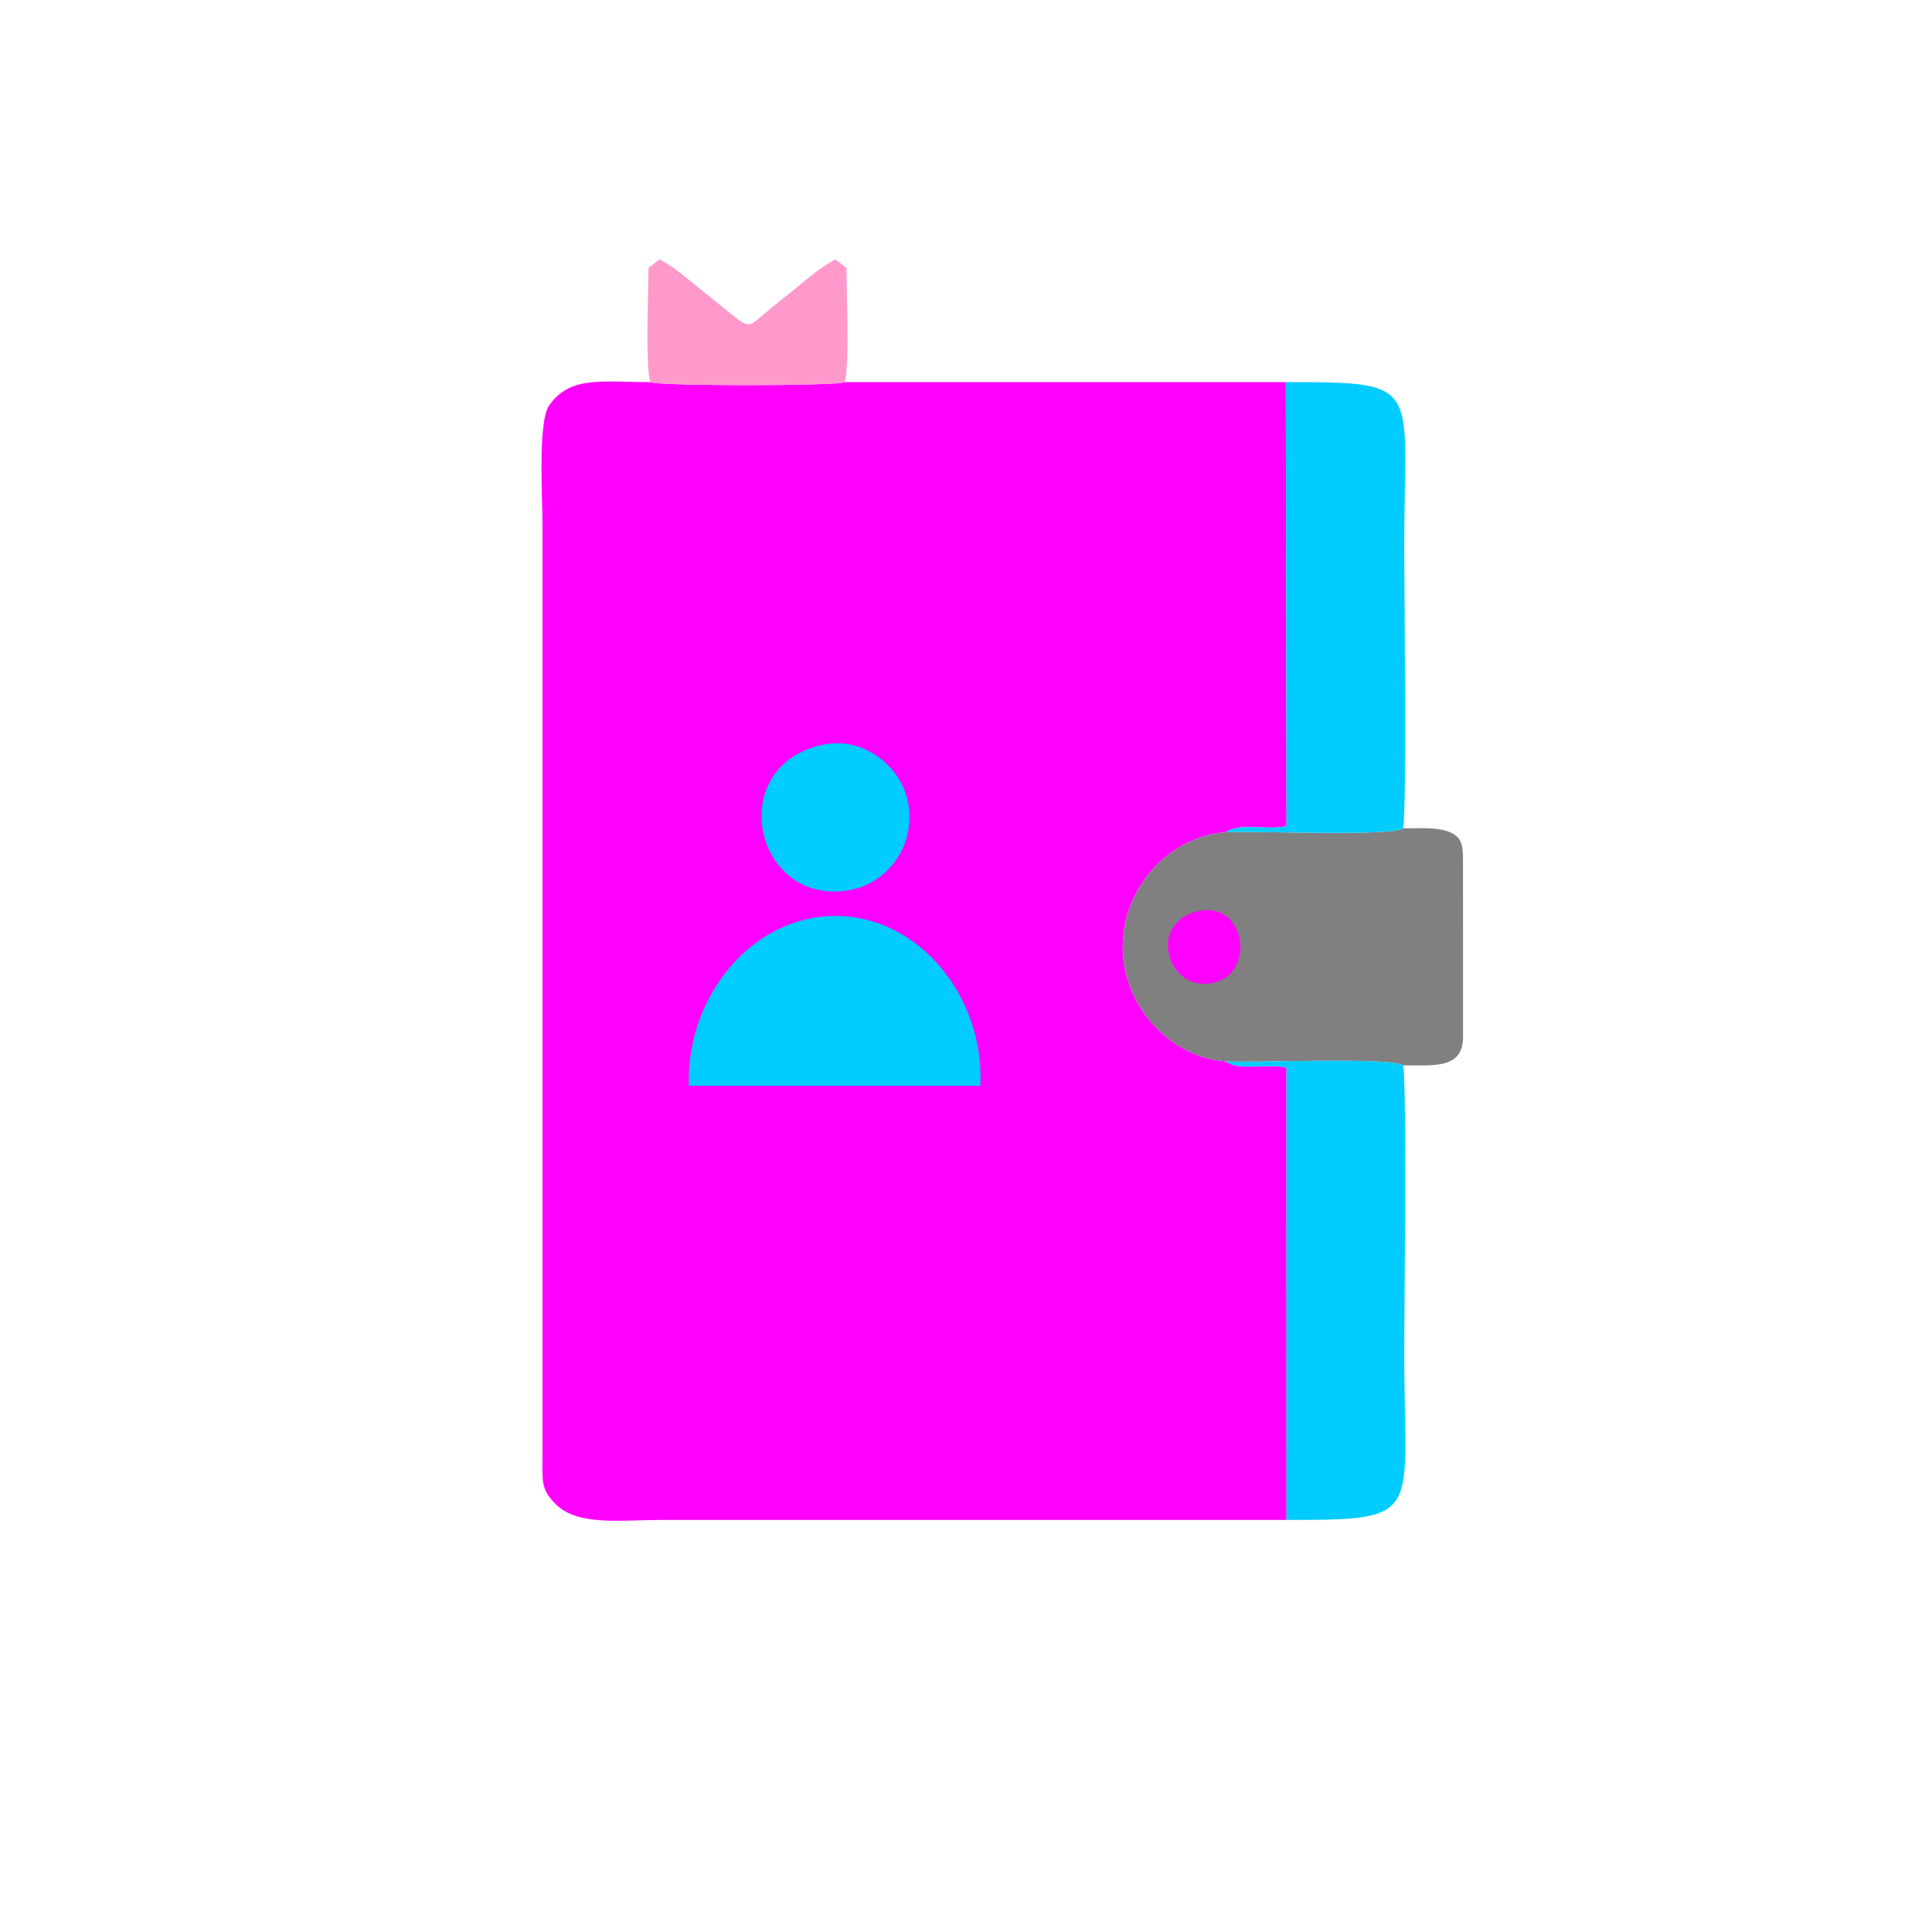<?xml version="1.0" encoding="UTF-8"?>
<!DOCTYPE svg PUBLIC "-//W3C//DTD SVG 1.1//EN" "http://www.w3.org/Graphics/SVG/1.1/DTD/svg11.dtd">
<!-- Creator: CorelDRAW 2017 -->
<svg xmlns="http://www.w3.org/2000/svg" xml:space="preserve" width="18.521mm" height="18.521mm" version="1.1" style="shape-rendering:geometricPrecision; text-rendering:geometricPrecision; image-rendering:optimizeQuality; fill-rule:evenodd; clip-rule:evenodd"
viewBox="0 0 1852.08 1852.08"
 xmlns:xlink="http://www.w3.org/1999/xlink">
 <defs>
  <style type="text/css">
    .fil2 {fill:#00CCFF}
    .fil1 {fill:gray}
    .fil0 {fill:fuchsia}
    .fil3 {fill:#FF99CC}
  </style>
 </defs>
 <g id="Layer_x0020_1">
  <path class="fil0" d="M1233.29 1457.06l-0.04 -433.6c-17.6,-4.51 -44.5,3.78 -58.24,-5.94 -53.32,-4.03 -99.36,-53.64 -98.69,-111.17 0.66,-56.65 45.45,-104.56 98.69,-108.52 13.74,-9.72 40.64,-1.43 58.28,-5.94l-0.65 -425.58 -422.76 0c-6.66,3.87 -179.99,3.86 -186.62,0 -45.8,0 -76.71,-6.45 -96.84,22.4 -11,15.77 -6.35,90.2 -6.35,113.95l0 890.24c-0.07,26.77 -1.97,34.45 12.54,48.95 21.31,21.29 61.55,15.21 102.42,15.21 199.42,0 398.84,0 598.26,0z"/>
  <path class="fil1" d="M1175.01 797.83c-53.24,3.96 -98.03,51.87 -98.69,108.52 -0.67,57.53 45.37,107.14 98.69,111.17 26.47,1.54 159.03,-4.29 170.1,3.78 29.88,0 56.87,3.42 57.41,-26.51l-0.03 -171.52c0,-16.6 -3.09,-22.49 -16.02,-26.75 -10.46,-3.45 -27.05,-2.46 -41.36,-2.46 -11.07,8.07 -143.63,2.24 -170.1,3.77z"/>
  <path class="fil2" d="M1233.29 1457.06c132.96,0 112.86,-2.37 112.86,-160.4 0,-43.56 2.66,-251.05 -1.04,-275.36 -11.07,-8.07 -143.63,-2.24 -170.1,-3.78 13.74,9.72 40.64,1.43 58.24,5.94l0.04 433.6z"/>
  <path class="fil2" d="M1175.01 797.83c26.47,-1.53 159.03,4.3 170.1,-3.77 3.59,-23.6 1.04,-228.11 1.04,-270.02 0,-156.31 19.45,-157.73 -113.51,-157.73l0.65 425.58c-17.64,4.51 -44.54,-3.78 -58.28,5.94z"/>
  <path class="fil2" d="M660.37 1040.87l279.43 0c4.18,-84.48 -58.29,-162.83 -139.02,-162.82 -80.73,0.01 -143.2,78.33 -140.41,162.82z"/>
  <path class="fil3" d="M623.26 366.31c6.63,3.86 179.96,3.87 186.62,0 4.77,-20.58 1.59,-84.24 1.59,-109.61l-10.69 -8.02c-16.04,8.49 -27.17,19.21 -41.62,30.57 -7.77,6.1 -13.14,10.55 -20.71,16.72 -26.68,21.73 -14.71,22.37 -64.48,-16.72 -14.45,-11.36 -25.57,-22.08 -41.62,-30.57l-10.69 8.02c0,25.37 -3.17,89.03 1.6,109.61z"/>
  <path class="fil2" d="M788.6 713.95c-96.15,20.74 -64.76,157.93 28.09,138.91 32.91,-6.75 62.48,-41.24 53.51,-85.11 -6.58,-32.17 -41.92,-62.36 -81.6,-53.8z"/>
  <path class="fil0" d="M1146.33 873.99c-46.96,12.39 -26.44,79.88 18.77,67.67 39.08,-10.55 28.69,-80.21 -18.77,-67.67z"/>
 </g>
</svg>
